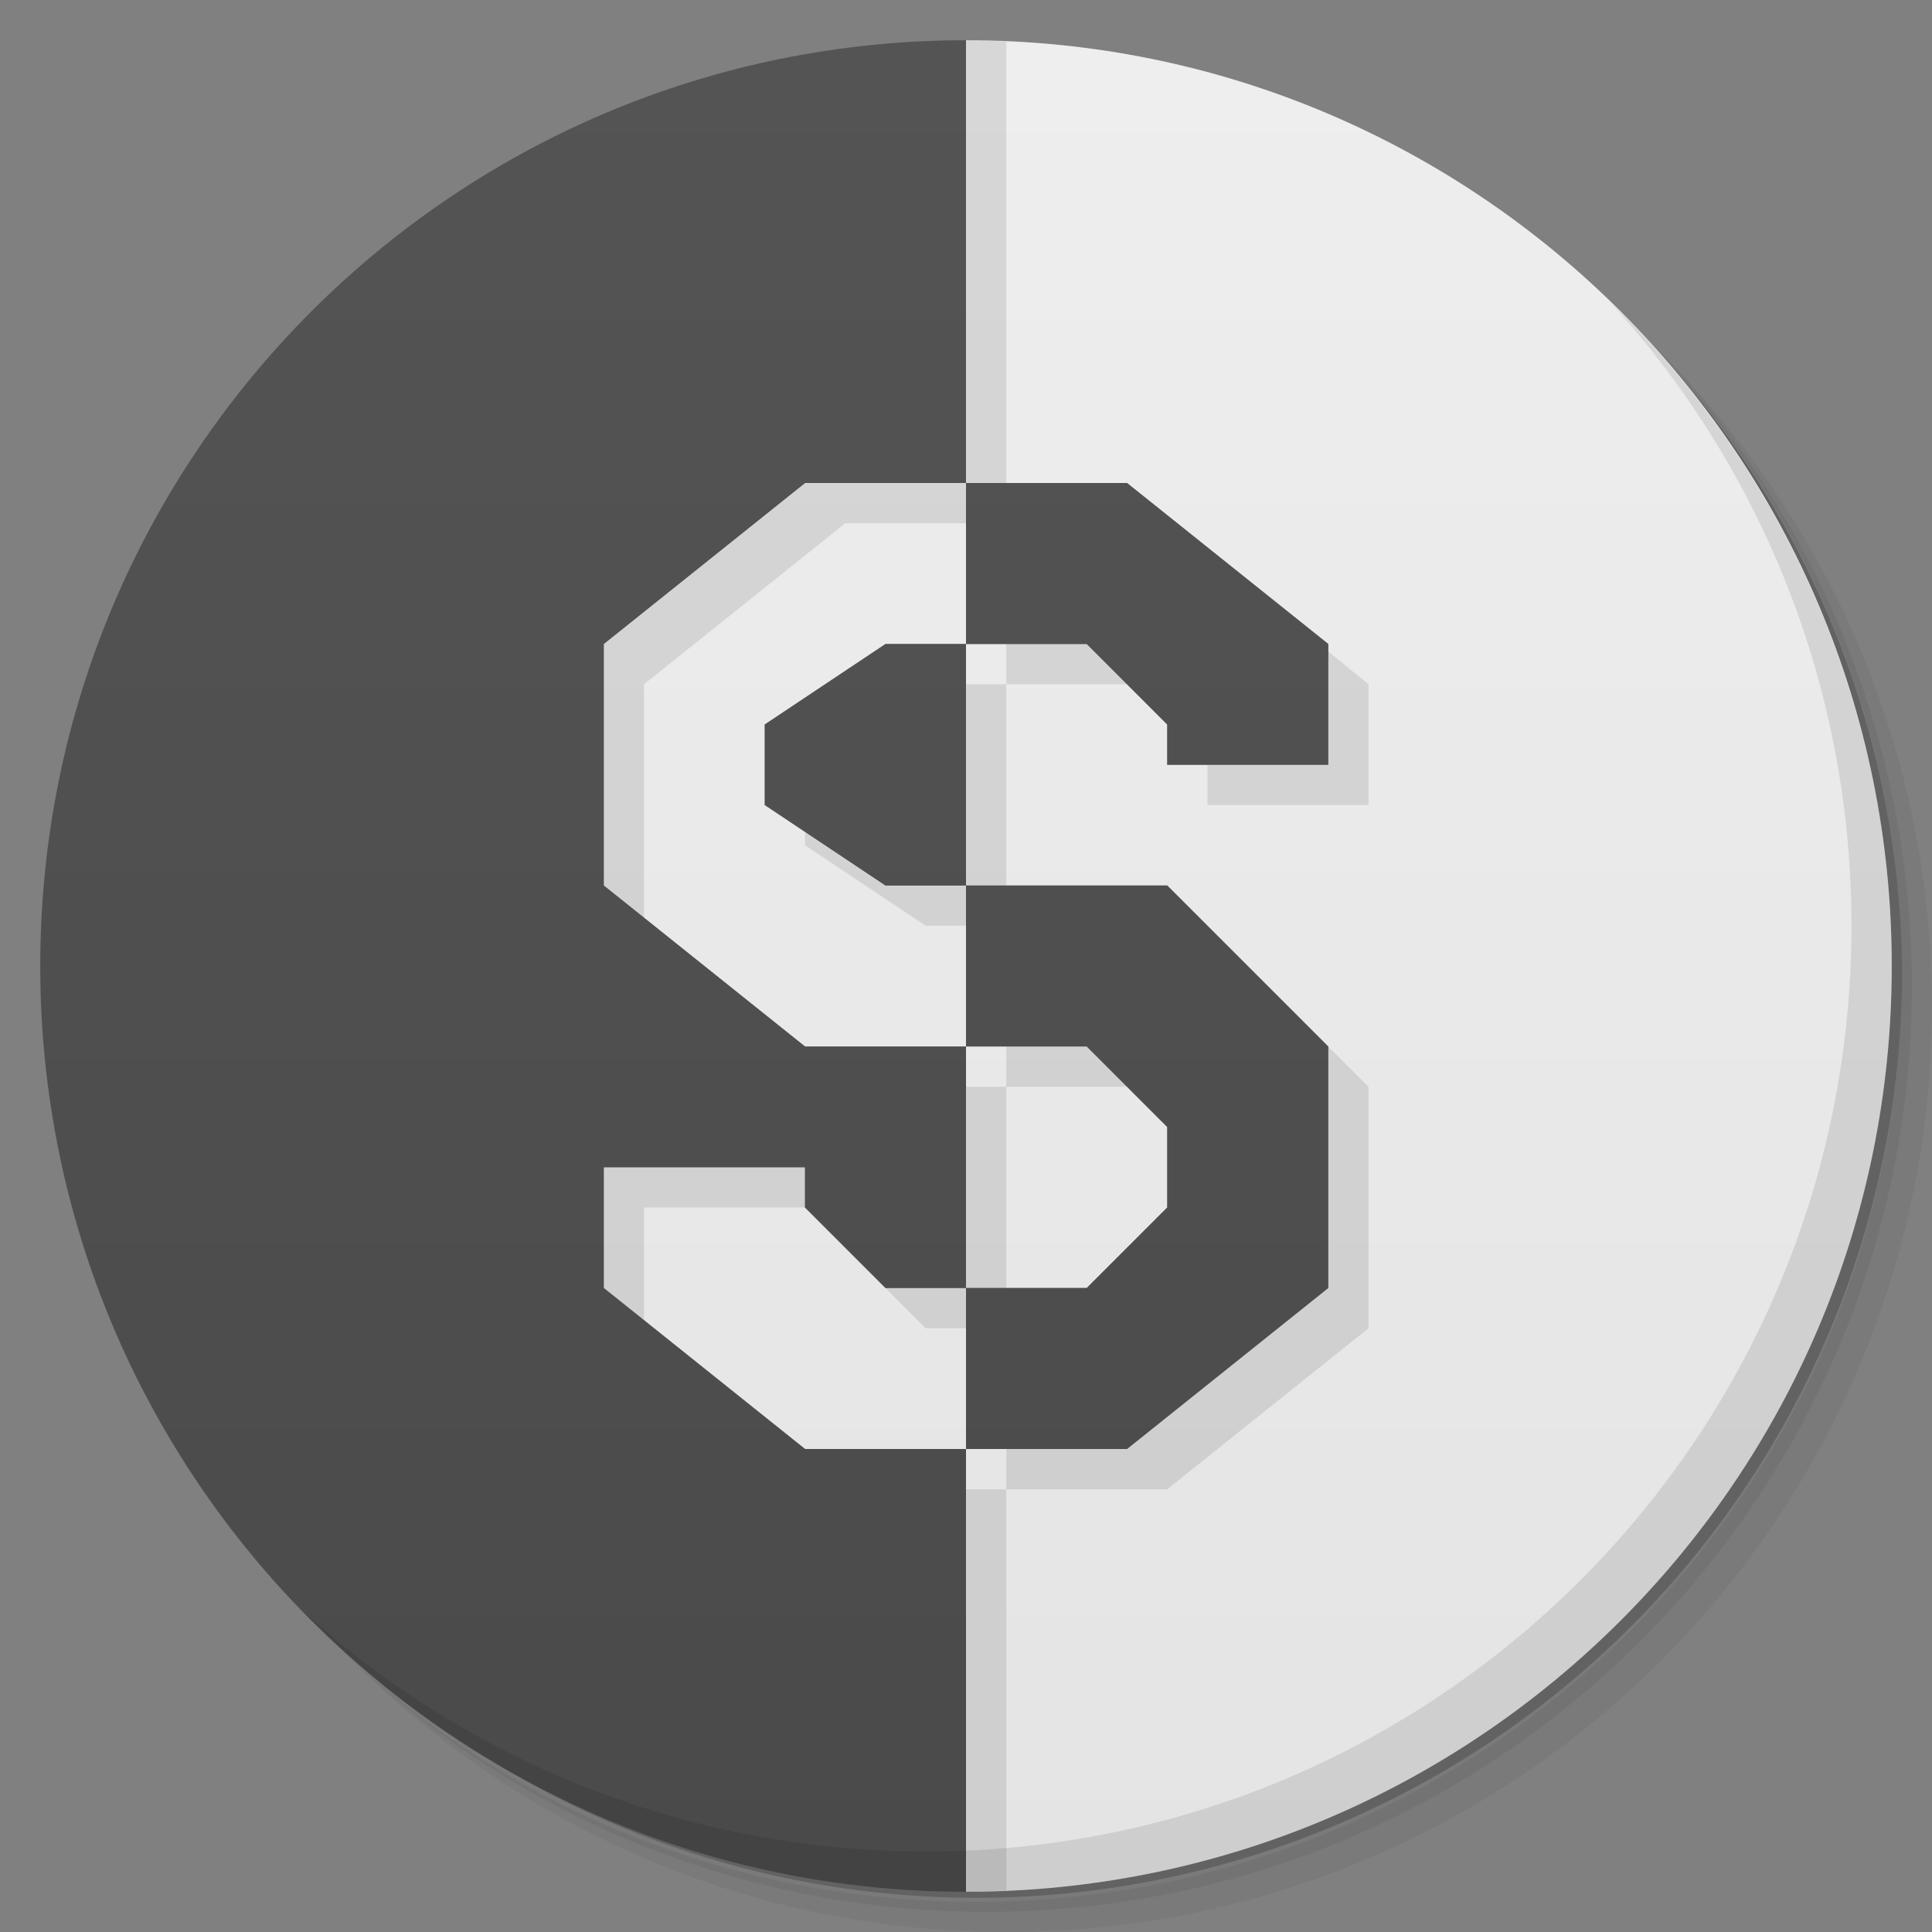<svg xmlns="http://www.w3.org/2000/svg" viewBox="0 0 48 48"><rect x="0" y="0" width="48" height="48" fill="#808080" stroke="none"/><defs><linearGradient id="linearGradient3101" x1="1" x2="47" gradientTransform="matrix(0,-1,1,0,-1.5e-6,48)" gradientUnits="userSpaceOnUse"><stop stop-color="#e4e4e4" stop-opacity="1"/><stop offset="1" stop-color="#eee" stop-opacity="1"/></linearGradient><linearGradient id="linearGradient4168" x2="0" y1="47" y2="1" gradientUnits="userSpaceOnUse"><stop stop-color="#4a4a4a" stop-opacity="1"/><stop offset="1" stop-color="#545454" stop-opacity="1"/></linearGradient></defs><g><path d="m 36.31 5 c 5.859 4.062 9.688 10.831 9.688 18.5 c 0 12.426 -10.07 22.5 -22.5 22.5 c -7.669 0 -14.438 -3.828 -18.5 -9.688 c 1.037 1.822 2.306 3.499 3.781 4.969 c 4.085 3.712 9.514 5.969 15.469 5.969 c 12.703 0 23 -10.298 23 -23 c 0 -5.954 -2.256 -11.384 -5.969 -15.469 c -1.469 -1.475 -3.147 -2.744 -4.969 -3.781 z m 4.969 3.781 c 3.854 4.113 6.219 9.637 6.219 15.719 c 0 12.703 -10.297 23 -23 23 c -6.081 0 -11.606 -2.364 -15.719 -6.219 c 4.16 4.144 9.883 6.719 16.219 6.719 c 12.703 0 23 -10.298 23 -23 c 0 -6.335 -2.575 -12.06 -6.719 -16.219 z" opacity=".05"/><path d="m 41.28 8.781 c 3.712 4.085 5.969 9.514 5.969 15.469 c 0 12.703 -10.297 23 -23 23 c -5.954 0 -11.384 -2.256 -15.469 -5.969 c 4.113 3.854 9.637 6.219 15.719 6.219 c 12.703 0 23 -10.298 23 -23 c 0 -6.081 -2.364 -11.606 -6.219 -15.719 z" opacity=".1"/><path d="m 31.25 2.375 c 8.615 3.154 14.75 11.417 14.75 21.13 c 0 12.426 -10.07 22.5 -22.5 22.5 c -9.708 0 -17.971 -6.135 -21.12 -14.75 a 23 23 0 0 0 44.875 -7 a 23 23 0 0 0 -16 -21.875 z" opacity=".2"/></g><path fill="url(#linearGradient3101)" fill-opacity="1" d="m 24 1 l 0 11 l 4 0 l 5 4 l 0 3 l -4 0 l 0 -1 l -2 -2 l -3 0 l 0 6 l 5 0 l 4 4 l 0 6 l -5 4 l -4 0 l 0 11 c 12.703 0 23 -10.297 23 -23 c 0 -12.703 -10.297 -23 -23 -23 z m 0 35 l 0 -4 l -2 0 l -2 -2 l 0 -1 l -5 0 l 0 3 l 5 4 l 4 0 z m 0 -4 l 3 0 l 2 -2 l 0 -2 l -2 -2 l -3 0 l 0 6 z m 0 -6 l 0 -4 l -2 0 l -3 -2 l 0 -2 l 3 -2 l 2 0 l 0 -4 l -4 0 l -5 4 l 0 6 l 5 4 l 4 0 z"/><path fill="#000" fill-opacity="1" fill-rule="nonzero" stroke="none" d="m 24 1 l 0 11 l 1 0 l 0 -10.969 c -0.331 -0.014 -0.666 -0.031 -1 -0.031 z m 0 11 l -4 0 l -5 4 l 0 6 l 1 0.813 l 0 -5.813 l 5 -4 l 3 0 l 0 -1 z m 1 4 l 0 1 l 3 0 l -1 -1 l -2 0 z m 0 1 l -1 0 l 0 5 l 1 0 l 0 -5 z m -1 5 l -2 0 l -2 -1.344 l 0 0.344 l 3 2 l 1 0 l 0 -1 z m 9 -5.813 l 0 2.813 l -3 0 l 0 1 l 4 0 l 0 -3 l -1 -0.813 z m -8 9.813 l 0 1 l 3 0 l -1 -1 l -2 0 z m 0 1 l -1 0 l 0 5 l 1 0 l 0 -5 z m -1 5 l -2 0 l 1 1 l 1 0 l 0 -1 z m 9 -6 l 0 6 l -5 4 l -3 0 l 0 1 l 4 0 l 5 -4 l 0 -6 l -1 -1 z m -8 11 l -1 0 l 0 10 c 0.334 0 0.669 -0.017 1 -0.031 l 0 -9.969 z m -10 -8 l 0 3 l 1 0.813 l 0 -2.813 l 4 0 l 0 -1 l -5 0 z" opacity=".1"/><path fill="url(#linearGradient4168)" fill-opacity="1" fill-rule="nonzero" stroke="none" d="m 24 1 c -12.703 0 -23 10.297 -23 23 c 0 12.703 10.297 23 23 23 l 0 -11 l -4 0 l -5 -4 l 0 -3 l 5 0 l 0 1 l 2 2 l 2 0 l 0 -6 l -4 0 l -5 -4 l 0 -6 l 5 -4 l 4 0 l 0 -11 z m 0 11 l 0 4 l 3 0 l 2 2 l 0 1 l 4 0 l 0 -3 l -5 -4 l -4 0 z m 0 4 l -2 0 l -3 2 l 0 2 l 3 2 l 2 0 l 0 -6 z m 0 6 l 0 4 l 3 0 l 2 2 l 0 2 l -2 2 l -3 0 l 0 4 l 4 0 l 5 -4 l 0 -6 l -4 -4 l -5 0 z"/><g><path d="m 40.03 7.531 c 3.712 4.084 5.969 9.514 5.969 15.469 0 12.703 -10.297 23 -23 23 c -5.954 0 -11.384 -2.256 -15.469 -5.969 4.178 4.291 10.01 6.969 16.469 6.969 c 12.703 0 23 -10.298 23 -23 0 -6.462 -2.677 -12.291 -6.969 -16.469 z" opacity=".1"/></g></svg>